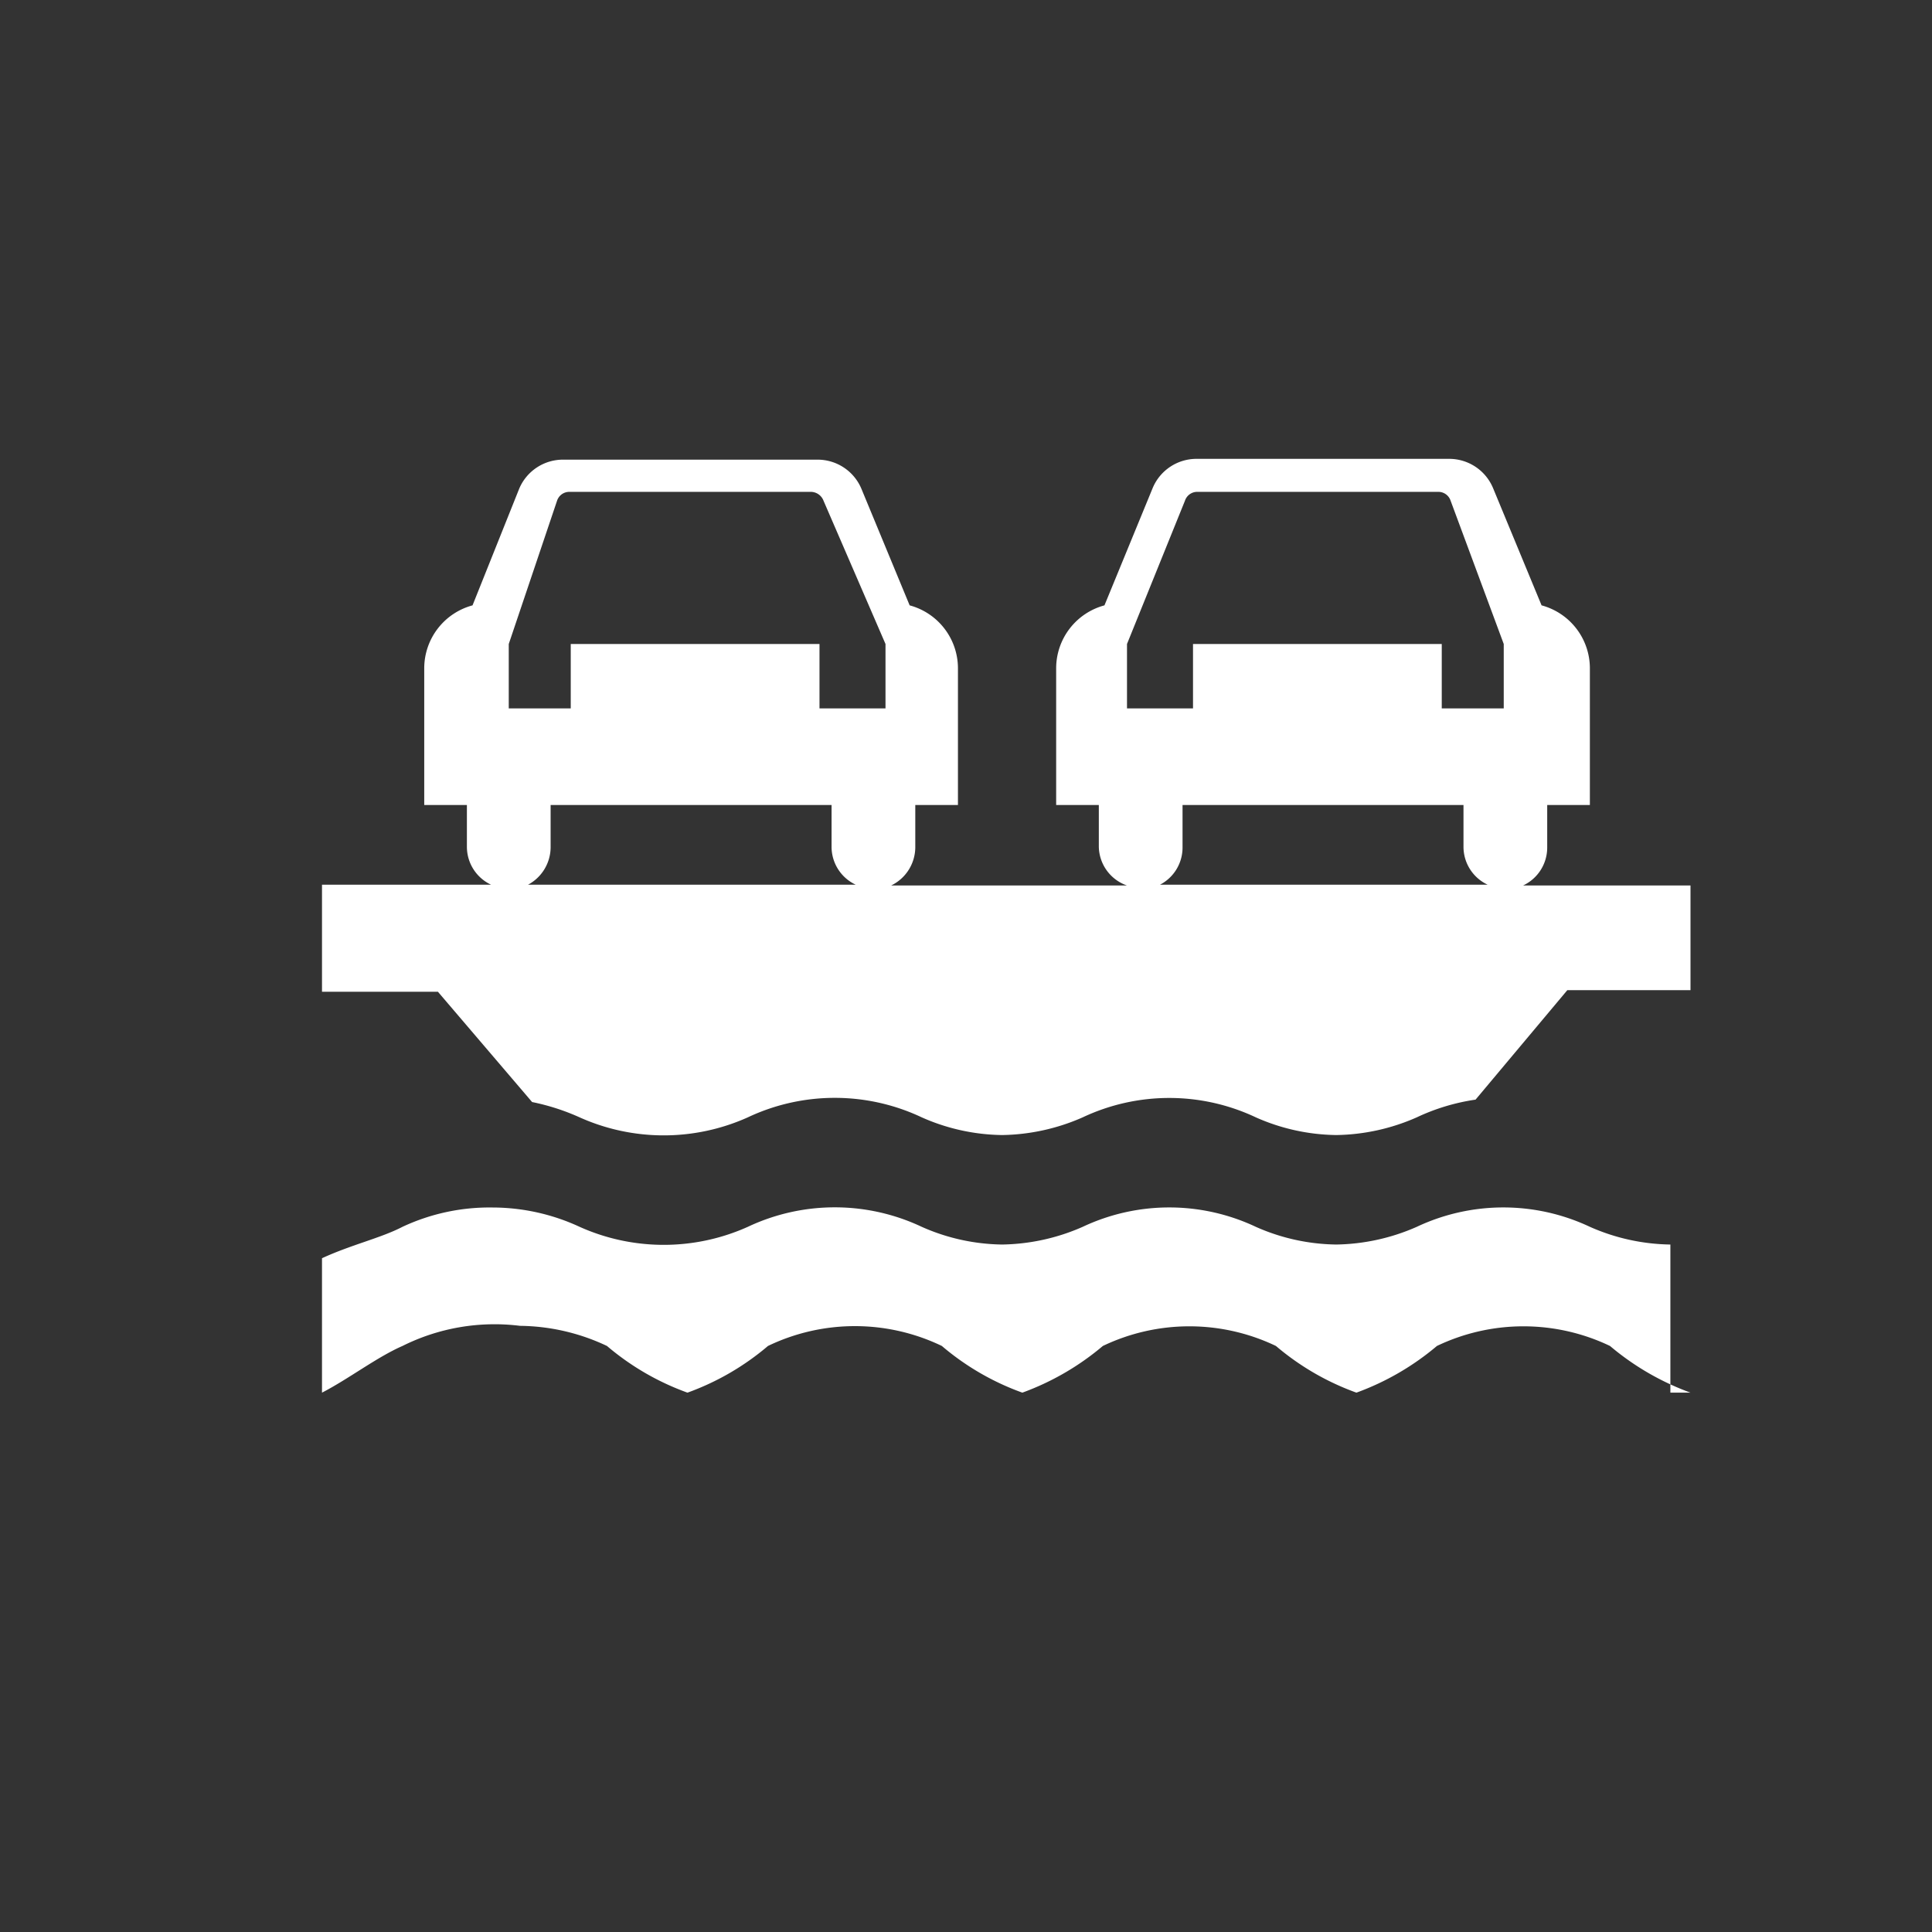<svg id="Layer_1" data-name="Layer 1" xmlns="http://www.w3.org/2000/svg" width="24" height="24" viewBox="0 0 24 24">
  <rect x="0" y="0" width="24" height="24" fill="#333333" stroke="none"/>
  <title>a</title>
  <path d="M21,17.3a3.29,3.29,0,0,1-1-.58,2.49,2.49,0,0,0-2.15,0,3.29,3.29,0,0,1-1,.58,3.23,3.23,0,0,1-1-.58,2.49,2.49,0,0,0-2.15,0,3.29,3.29,0,0,1-1,.58,3.22,3.22,0,0,1-1-.58,2.49,2.49,0,0,0-2.16,0,3.23,3.23,0,0,1-1,.58,3.23,3.23,0,0,1-1-.58,2.58,2.58,0,0,0-1.08-.25A2.56,2.56,0,0,0,5,16.72c-0.32.14-.67,0.41-1,0.58V15.63c0.37-.17.73-0.25,1-0.39A2.55,2.55,0,0,1,6.12,15a2.58,2.58,0,0,1,1.08.24,2.55,2.55,0,0,0,2.09,0,2.53,2.53,0,0,1,2.16,0,2.53,2.53,0,0,0,1,.22,2.57,2.57,0,0,0,1-.22,2.52,2.52,0,0,1,2.15,0,2.53,2.53,0,0,0,1,.22,2.57,2.57,0,0,0,1-.22,2.52,2.52,0,0,1,2.15,0,2.55,2.55,0,0,0,1,.22V17.3Z" style="fill: #fff"/>
  <path d="M18.92,11a0.52,0.52,0,0,0,.3-0.47V10h0.53V8.3h0a0.81,0.81,0,0,0-.6-0.78L18.55,6.07A0.59,0.59,0,0,0,18,5.7H14.87a0.59,0.59,0,0,0-.55.36L13.72,7.52a0.81,0.81,0,0,0-.6.78h0V10h0.53v0.52A0.52,0.52,0,0,0,14,11H11.07a0.53,0.53,0,0,0,.3-0.47V10h0.53V8.3h0a0.81,0.81,0,0,0-.6-0.78L10.7,6.07a0.59,0.59,0,0,0-.55-0.36H7a0.59,0.59,0,0,0-.55.36L5.87,7.52a0.81,0.81,0,0,0-.6.78h0V10H5.8v0.52a0.52,0.52,0,0,0,.3.47H4v1.33H5.44l1.17,1.37a2.78,2.78,0,0,1,.59.19,2.55,2.55,0,0,0,2.09,0,2.53,2.53,0,0,1,2.16,0,2.53,2.53,0,0,0,1,.22,2.57,2.57,0,0,0,1-.22,2.52,2.52,0,0,1,2.15,0,2.53,2.53,0,0,0,1,.22,2.56,2.56,0,0,0,1-.22,2.58,2.58,0,0,1,.73-0.22l1.14-1.36H21V11H18.92ZM6.54,11a0.53,0.53,0,0,0,.3-0.47V10h3.49v0.52a0.52,0.52,0,0,0,.3.47H6.54Zm7.85,0a0.52,0.52,0,0,0,.3-0.47V10h3.49v0.52a0.52,0.52,0,0,0,.3.47H14.39ZM6.32,8l0.6-1.78a0.16,0.16,0,0,1,.15-0.11h3a0.17,0.17,0,0,1,.16.11L11,8V8.8H10.18V8H7.09V8.8H6.32V8ZM14,8l0.72-1.78a0.16,0.16,0,0,1,.15-0.11h3a0.16,0.16,0,0,1,.15.11L18.68,8V8.8H17.91V8H14.82V8.8H14V8Z" style="fill: #fff"/>
</svg>
